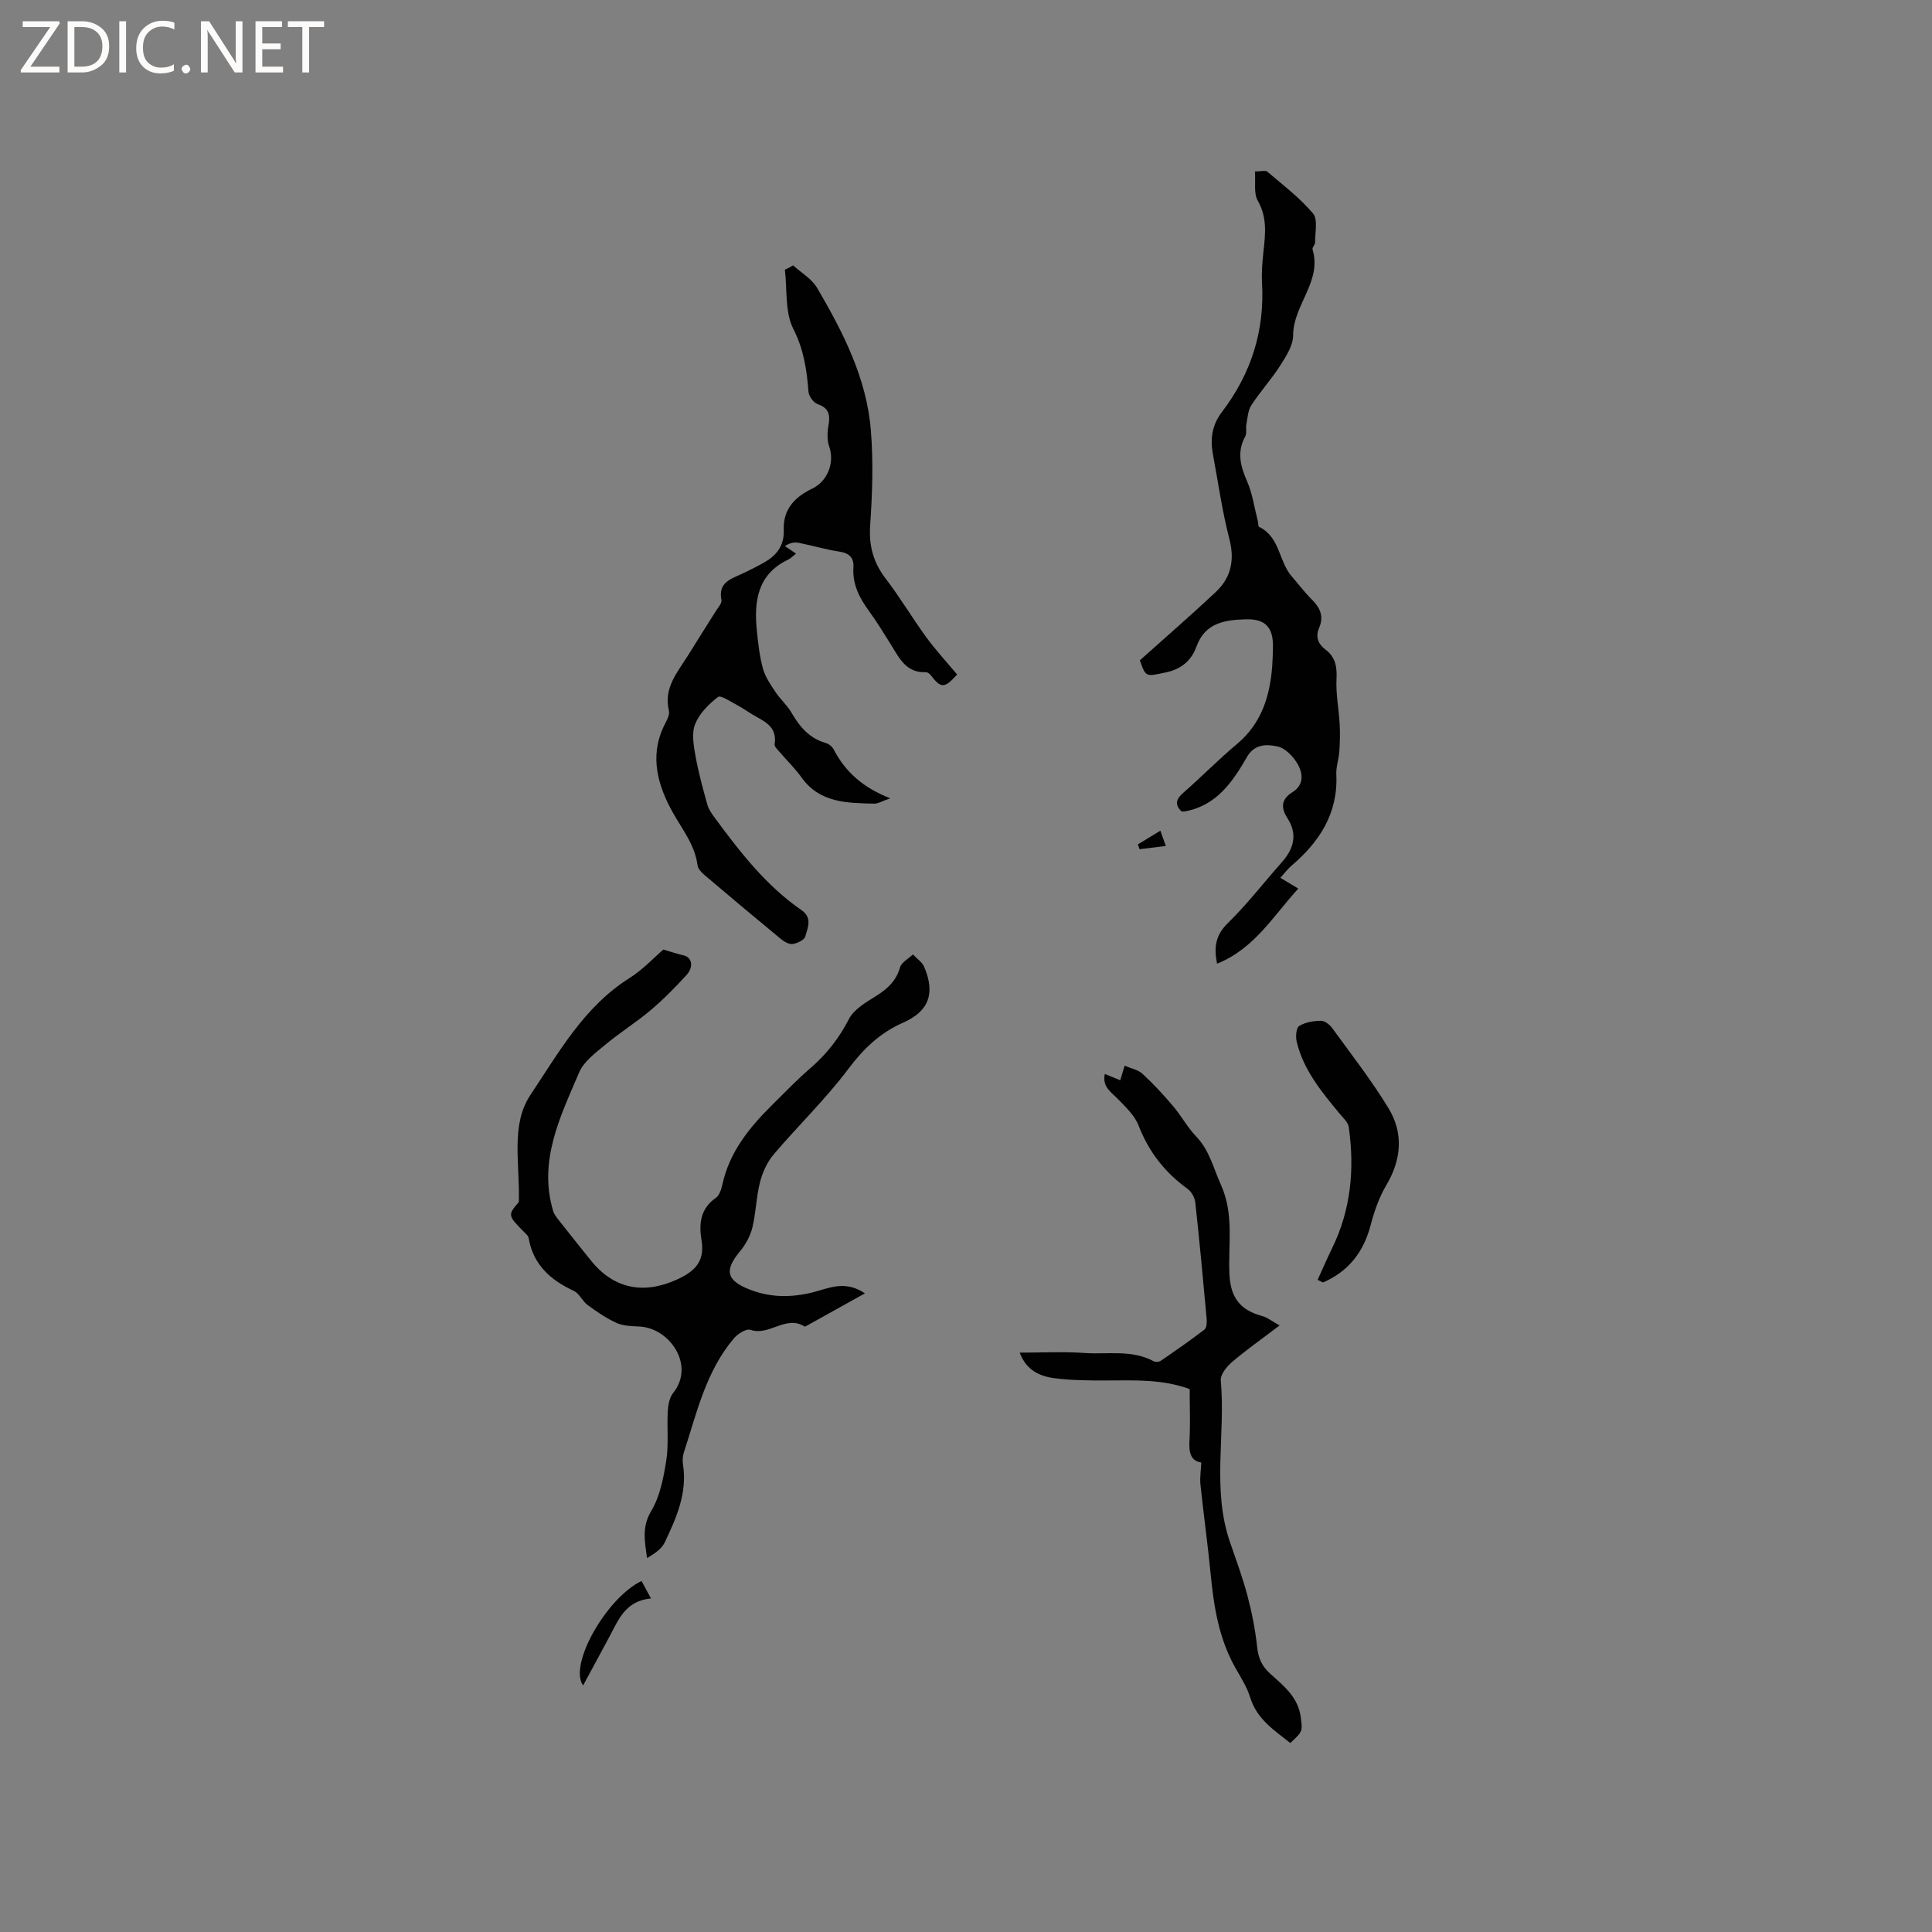 <svg enable-background="new 0 0 400 400" viewBox="0 0 400 400" xmlns="http://www.w3.org/2000/svg"><rect x="0" y="0" width="400" height="400" fill="#808080" stroke="none"/><g fill="#fcfbfa"><path d="m12.4 4.8-6.1 9h6v1.2h-8v-.5l6.1-8.9h-5.7v-1.2h7.6v.4z"/><path d="m14 15v-10.6h3c1.6 0 2.9.5 4 1.4s1.6 2.2 1.6 3.8-.5 3-1.6 3.9-2.4 1.5-4 1.5zm1.4-9.4v8.2h1.6c1.3 0 2.4-.4 3.1-1.1s1.1-1.8 1.1-3.1-.4-2.3-1.2-3-1.8-1-3.1-1z"/><path d="m26.1 4.4v10.6h-1.4v-10.6z"/><path d="m36.1 14.6c-.8.4-1.8.6-2.9.6-1.5 0-2.7-.5-3.6-1.4s-1.4-2.2-1.4-3.8c0-1.7.5-3.1 1.5-4.1s2.3-1.6 3.9-1.6c1 0 1.8.1 2.5.4v1.4c-.8-.4-1.6-.6-2.5-.6-1.2 0-2.1.4-2.9 1.2s-1.1 1.8-1.1 3.2c0 1.3.3 2.3 1 3s1.6 1.1 2.7 1.1c1 0 2-.2 2.7-.7v1.3z"/><path d="m37.6 14.3c0-.2.1-.5.3-.6s.4-.3.6-.3c.3 0 .5.1.6.3s.3.4.3.6-.1.4-.3.6-.4.3-.6.3c-.3 0-.5-.1-.6-.3s-.3-.4-.3-.6z"/><path d="m50.2 15h-1.6l-5.3-8.2c-.2-.2-.3-.5-.4-.7 0 .2.1.7.1 1.5v7.4h-1.4v-10.6h1.7l5.2 8.1c.2.4.4.6.4.7 0-.3-.1-.8-.1-1.5v-7.3h1.4z"/><path d="m58.6 15h-5.7v-10.6h5.5v1.2h-4.1v3.4h3.8v1.2h-3.8v3.6h4.3z"/><path d="m67.1 5.6h-3.1v9.4h-1.4v-9.4h-3v-1.2h7.5z"/></g><path d="m179.07 267.78c-4.39 2.44-8.16 4.54-11.94 6.64-.18.1-.47.28-.58.21-3.85-2.43-7.28 2.04-11.18.7-.86-.3-2.63.82-3.42 1.76-5.8 6.83-7.69 15.42-10.37 23.64-.25.77-.3 1.69-.17 2.5.92 5.89-1.38 11.05-3.79 16.12-.65 1.36-2.13 2.33-3.66 3.24-.45-3.44-1.13-6.42.86-9.74 1.82-3.03 2.55-6.86 3.12-10.44.53-3.32.12-6.77.31-10.16.08-1.31.33-2.88 1.11-3.84 4.61-5.69-.65-13.47-7-13.77-1.58-.08-3.29-.1-4.67-.72-2.13-.96-4.12-2.33-6.02-3.72-1.09-.8-1.7-2.39-2.86-2.93-4.85-2.26-8.44-5.44-9.37-10.99-.08-.45-.59-.86-.96-1.23-3.36-3.39-3.37-3.5-1.06-6.19.23-8.09-1.73-15.98 2.41-22.18 5.84-8.75 11.1-18.27 20.5-24.18 2.75-1.73 5.02-4.2 7-5.9 1.74.5 2.97.92 4.23 1.21 1.68.38 2.13 2.35.57 4.06-2.34 2.57-4.8 5.07-7.46 7.31-2.99 2.52-6.35 4.61-9.35 7.12-2.02 1.68-4.44 3.45-5.41 5.72-3.87 9.12-8.5 18.23-5.39 28.7.23.77.82 1.46 1.33 2.11 2.16 2.75 4.34 5.48 6.54 8.2 4.73 5.86 10.92 7.02 17.84 3.85 3.68-1.69 5.74-3.76 5.01-8.12-.55-3.29-.28-6.51 2.95-8.74.75-.51 1.15-1.78 1.37-2.77 1.46-6.73 5.56-11.78 10.28-16.46 2.63-2.61 5.22-5.29 8.02-7.71 3.33-2.88 5.88-6.18 7.92-10.13 1.05-2.03 3.56-3.45 5.65-4.77 2.34-1.47 4.11-3.1 4.91-5.89.31-1.06 1.75-1.8 2.67-2.68.79.85 1.9 1.57 2.33 2.57 2.32 5.45 1.03 9.17-4.36 11.55-4.81 2.12-8.21 5.4-11.37 9.61-4.69 6.25-10.39 11.73-15.46 17.71-1.35 1.59-2.29 3.72-2.81 5.76-.78 3.06-.82 6.31-1.58 9.38-.43 1.76-1.42 3.52-2.59 4.93-3.2 3.88-2.79 5.92 1.85 7.79 4.84 1.95 9.66 1.76 14.61.28 2.86-.84 5.87-1.85 9.44.59z" fill="#010102"/><path d="m164.2 54.94c1.69 1.54 3.88 2.79 4.98 4.67 5.36 9.17 10.25 18.67 11.12 29.46.53 6.51.31 13.13-.14 19.67-.3 4.29.67 7.76 3.26 11.13 2.97 3.86 5.45 8.09 8.32 12.02 1.97 2.7 4.26 5.17 6.42 7.76-2.61 2.9-3.33 2.93-5.48.11-.22-.29-.68-.6-1.02-.59-4.07.17-5.48-2.94-7.21-5.72-1.46-2.34-2.9-4.7-4.52-6.92-1.98-2.72-3.46-5.53-3.24-9.03.13-2.02-.84-2.99-2.93-3.3-2.82-.42-5.57-1.26-8.38-1.81-.88-.18-1.83-.03-2.88.67.73.49 1.46.98 2.31 1.56-.61.47-1.04.96-1.59 1.22-6.42 3.05-7.14 8.64-6.52 14.76.27 2.63.56 5.3 1.26 7.83.48 1.72 1.58 3.32 2.59 4.84.99 1.49 2.41 2.71 3.3 4.25 1.7 2.93 3.7 5.34 7.12 6.31.64.18 1.35.77 1.65 1.36 2.39 4.58 5.98 7.85 11.69 10.09-1.73.6-2.54 1.13-3.33 1.11-5.6-.15-11.27-.12-15.06-5.46-1.28-1.81-2.91-3.36-4.35-5.06-.47-.56-1.28-1.26-1.19-1.78.59-3.77-2.29-4.79-4.69-6.22-1-.6-1.95-1.29-2.98-1.83-1.36-.7-3.47-2.18-4.05-1.74-1.93 1.47-3.86 3.42-4.74 5.62-.75 1.87-.32 4.38.06 6.52.61 3.43 1.54 6.8 2.47 10.16.27.97.92 1.88 1.53 2.71 5.23 7.09 10.61 14.05 17.97 19.13 2.29 1.58 1.28 3.64.78 5.44-.2.73-1.64 1.42-2.6 1.56-.76.11-1.78-.47-2.45-1.03-5.32-4.38-10.6-8.81-15.85-13.27-.61-.52-1.31-1.26-1.41-1.98-.55-4.25-3.14-7.39-5.14-10.97-3.02-5.42-4.86-11.48-1.86-17.79.49-1.04 1.3-2.3 1.07-3.25-1.15-4.8 1.84-8.02 4.02-11.56 1.89-3.07 3.84-6.09 5.75-9.15.44-.71 1.24-1.57 1.11-2.21-.74-3.67 1.99-4.37 4.35-5.48 1.63-.76 3.24-1.57 4.79-2.48 2.46-1.44 3.88-3.55 3.76-6.52-.18-4.32 2.31-6.87 5.88-8.58 3.19-1.53 4.69-5.37 3.53-8.71-.46-1.32-.41-2.94-.16-4.35.39-2.18.14-3.62-2.25-4.45-.85-.29-1.81-1.63-1.88-2.56-.36-4.51-.95-8.69-3.13-12.98-1.78-3.49-1.26-8.15-1.76-12.29.6-.24 1.15-.57 1.7-.89z" fill="#010102"/><path d="m265.08 181.74c1.35.81 2.41 1.44 3.72 2.23-5.2 5.67-9.08 12.45-16.82 15.55-.68-3.36-.35-5.88 2.23-8.4 4-3.91 7.44-8.39 11.17-12.59 2.51-2.83 3.33-5.81 1.14-9.19-1.37-2.11-1.24-3.89 1.03-5.3 2.48-1.53 2.23-3.9 1.11-5.85-.88-1.54-2.52-3.27-4.12-3.63-2.17-.49-4.78-.6-6.36 2.15-2.99 5.2-6.35 10.13-12.92 11.29-.2.03-.41 0-.64 0-1.5-1.47-1.09-2.59.41-3.9 3.75-3.28 7.24-6.85 11.06-10.05 5.14-4.3 6.86-9.99 7.32-16.31.09-1.27.11-2.54.14-3.81.07-4.01-1.56-5.83-5.61-5.71-4.29.13-8.43.66-10.23 5.66-1.01 2.8-3.06 4.63-6.22 5.31-4.29.92-4.26 1.07-5.49-2.48 5.39-4.83 10.63-9.37 15.68-14.11 3.18-2.98 3.99-6.59 2.85-11.01-1.5-5.77-2.32-11.72-3.42-17.6-.59-3.16-.14-6.05 1.88-8.7 6.01-7.87 8.86-16.73 8.3-26.68-.12-2.21.07-4.46.31-6.67.4-3.57.76-6.97-1.2-10.4-.87-1.53-.41-3.82-.58-6.04 1.26 0 2.18-.29 2.57.05 3.26 2.77 6.72 5.4 9.45 8.64 1.05 1.24.41 3.94.44 5.98.01.49-.65 1.06-.53 1.46 2 6.66-4.01 11.5-4.02 17.78 0 2.11-1.46 4.36-2.68 6.28-1.82 2.85-4.14 5.38-5.98 8.22-.71 1.1-.77 2.64-1.03 4-.15.8.14 1.78-.22 2.44-1.78 3.23-1 6.15.38 9.31 1.12 2.58 1.51 5.47 2.22 8.22.11.41.04 1.1.26 1.21 4.33 2.05 4.05 7.13 6.75 10.23 1.39 1.6 2.67 3.31 4.17 4.8 1.74 1.73 2.54 3.51 1.49 5.93-.77 1.77-.19 3.3 1.34 4.44 2.08 1.57 2.41 3.59 2.28 6.13-.15 3.09.49 6.22.66 9.33.1 1.88.05 3.78-.08 5.65-.11 1.58-.69 3.16-.62 4.72.39 8.1-3.5 14.02-9.38 19-.69.6-1.26 1.38-2.21 2.42z" fill="#010102"/><path d="m264.93 274.42c-3.86 2.93-6.98 5.12-9.87 7.59-1.1.94-2.43 2.6-2.31 3.81 1.02 11.12-1.88 22.46 1.89 33.41 1.27 3.7 2.64 7.39 3.64 11.17.91 3.45 1.61 6.99 1.99 10.54.24 2.26.92 3.94 2.62 5.49 2.79 2.54 5.9 4.91 6.42 9.13.36 2.9.45 2.89-2.17 5.31-3.32-2.65-6.93-4.92-8.31-9.46-.67-2.19-1.99-4.19-3.13-6.23-3.34-5.98-4.39-12.52-5.04-19.21-.6-6.21-1.47-12.4-2.12-18.61-.15-1.42.1-2.89.17-4.57-2.1-.29-2.6-1.98-2.45-4.41.21-3.48.05-6.99.05-10.78-5.51-2.04-11.19-1.82-16.86-1.79-3.7.02-7.42 0-11.08-.46-3.06-.38-5.89-1.63-7.25-5.3 4.64 0 9.03-.24 13.38.07 4.8.34 9.8-.75 14.37 1.72.37.2 1.1.14 1.45-.1 3.06-2.1 6.11-4.21 9.05-6.47.47-.36.52-1.52.45-2.28-.73-8.02-1.47-16.04-2.35-24.05-.11-1-.8-2.22-1.61-2.81-4.69-3.39-8.03-7.67-10.14-13.12-.81-2.09-2.7-3.85-4.33-5.53-1.38-1.42-3.21-2.45-2.65-5.13 1.14.46 2.08.85 3.2 1.31.3-1.01.56-1.87.9-3.02 1.29.56 2.77.83 3.71 1.69 2.24 2.06 4.32 4.32 6.3 6.65 1.71 2.01 2.98 4.41 4.79 6.3 2.77 2.88 3.57 6.55 5.13 10 2.78 6.14 1.48 12.37 1.77 18.56.23 4.74 2.17 7.38 6.71 8.61 1.1.28 2.05 1.07 3.68 1.97z" fill="#010102"/><path d="m272.8 264.98c1-2.19 1.94-4.4 3-6.56 3.91-7.98 4.67-16.4 3.45-25.06-.14-1.01-1.19-1.94-1.92-2.82-3.72-4.5-7.46-9.01-8.86-14.85-.25-1.04-.12-2.88.51-3.27 1.26-.79 2.99-1.06 4.53-1.08.77-.01 1.79.8 2.31 1.52 3.97 5.46 8.14 10.81 11.64 16.56 3.15 5.17 2.72 10.62-.44 15.96-1.48 2.5-2.49 5.38-3.23 8.22-1.46 5.61-4.58 9.63-9.88 11.92-.37-.18-.74-.36-1.11-.54z" fill="#010102"/><path d="m134.78 330.94c-5.36.51-6.75 4.48-8.63 7.97-1.79 3.32-3.59 6.64-5.42 10.04-3.07-4.18 4.77-18.07 12.09-21.63.53.99 1.07 1.98 1.96 3.62z" fill="#010102"/><path d="m235.59 174.82c1.48-.91 2.97-1.81 4.65-2.84.38 1.07.68 1.91 1.13 3.17-1.99.25-3.72.46-5.44.67-.12-.33-.23-.67-.34-1z" fill="#010102"/></svg>